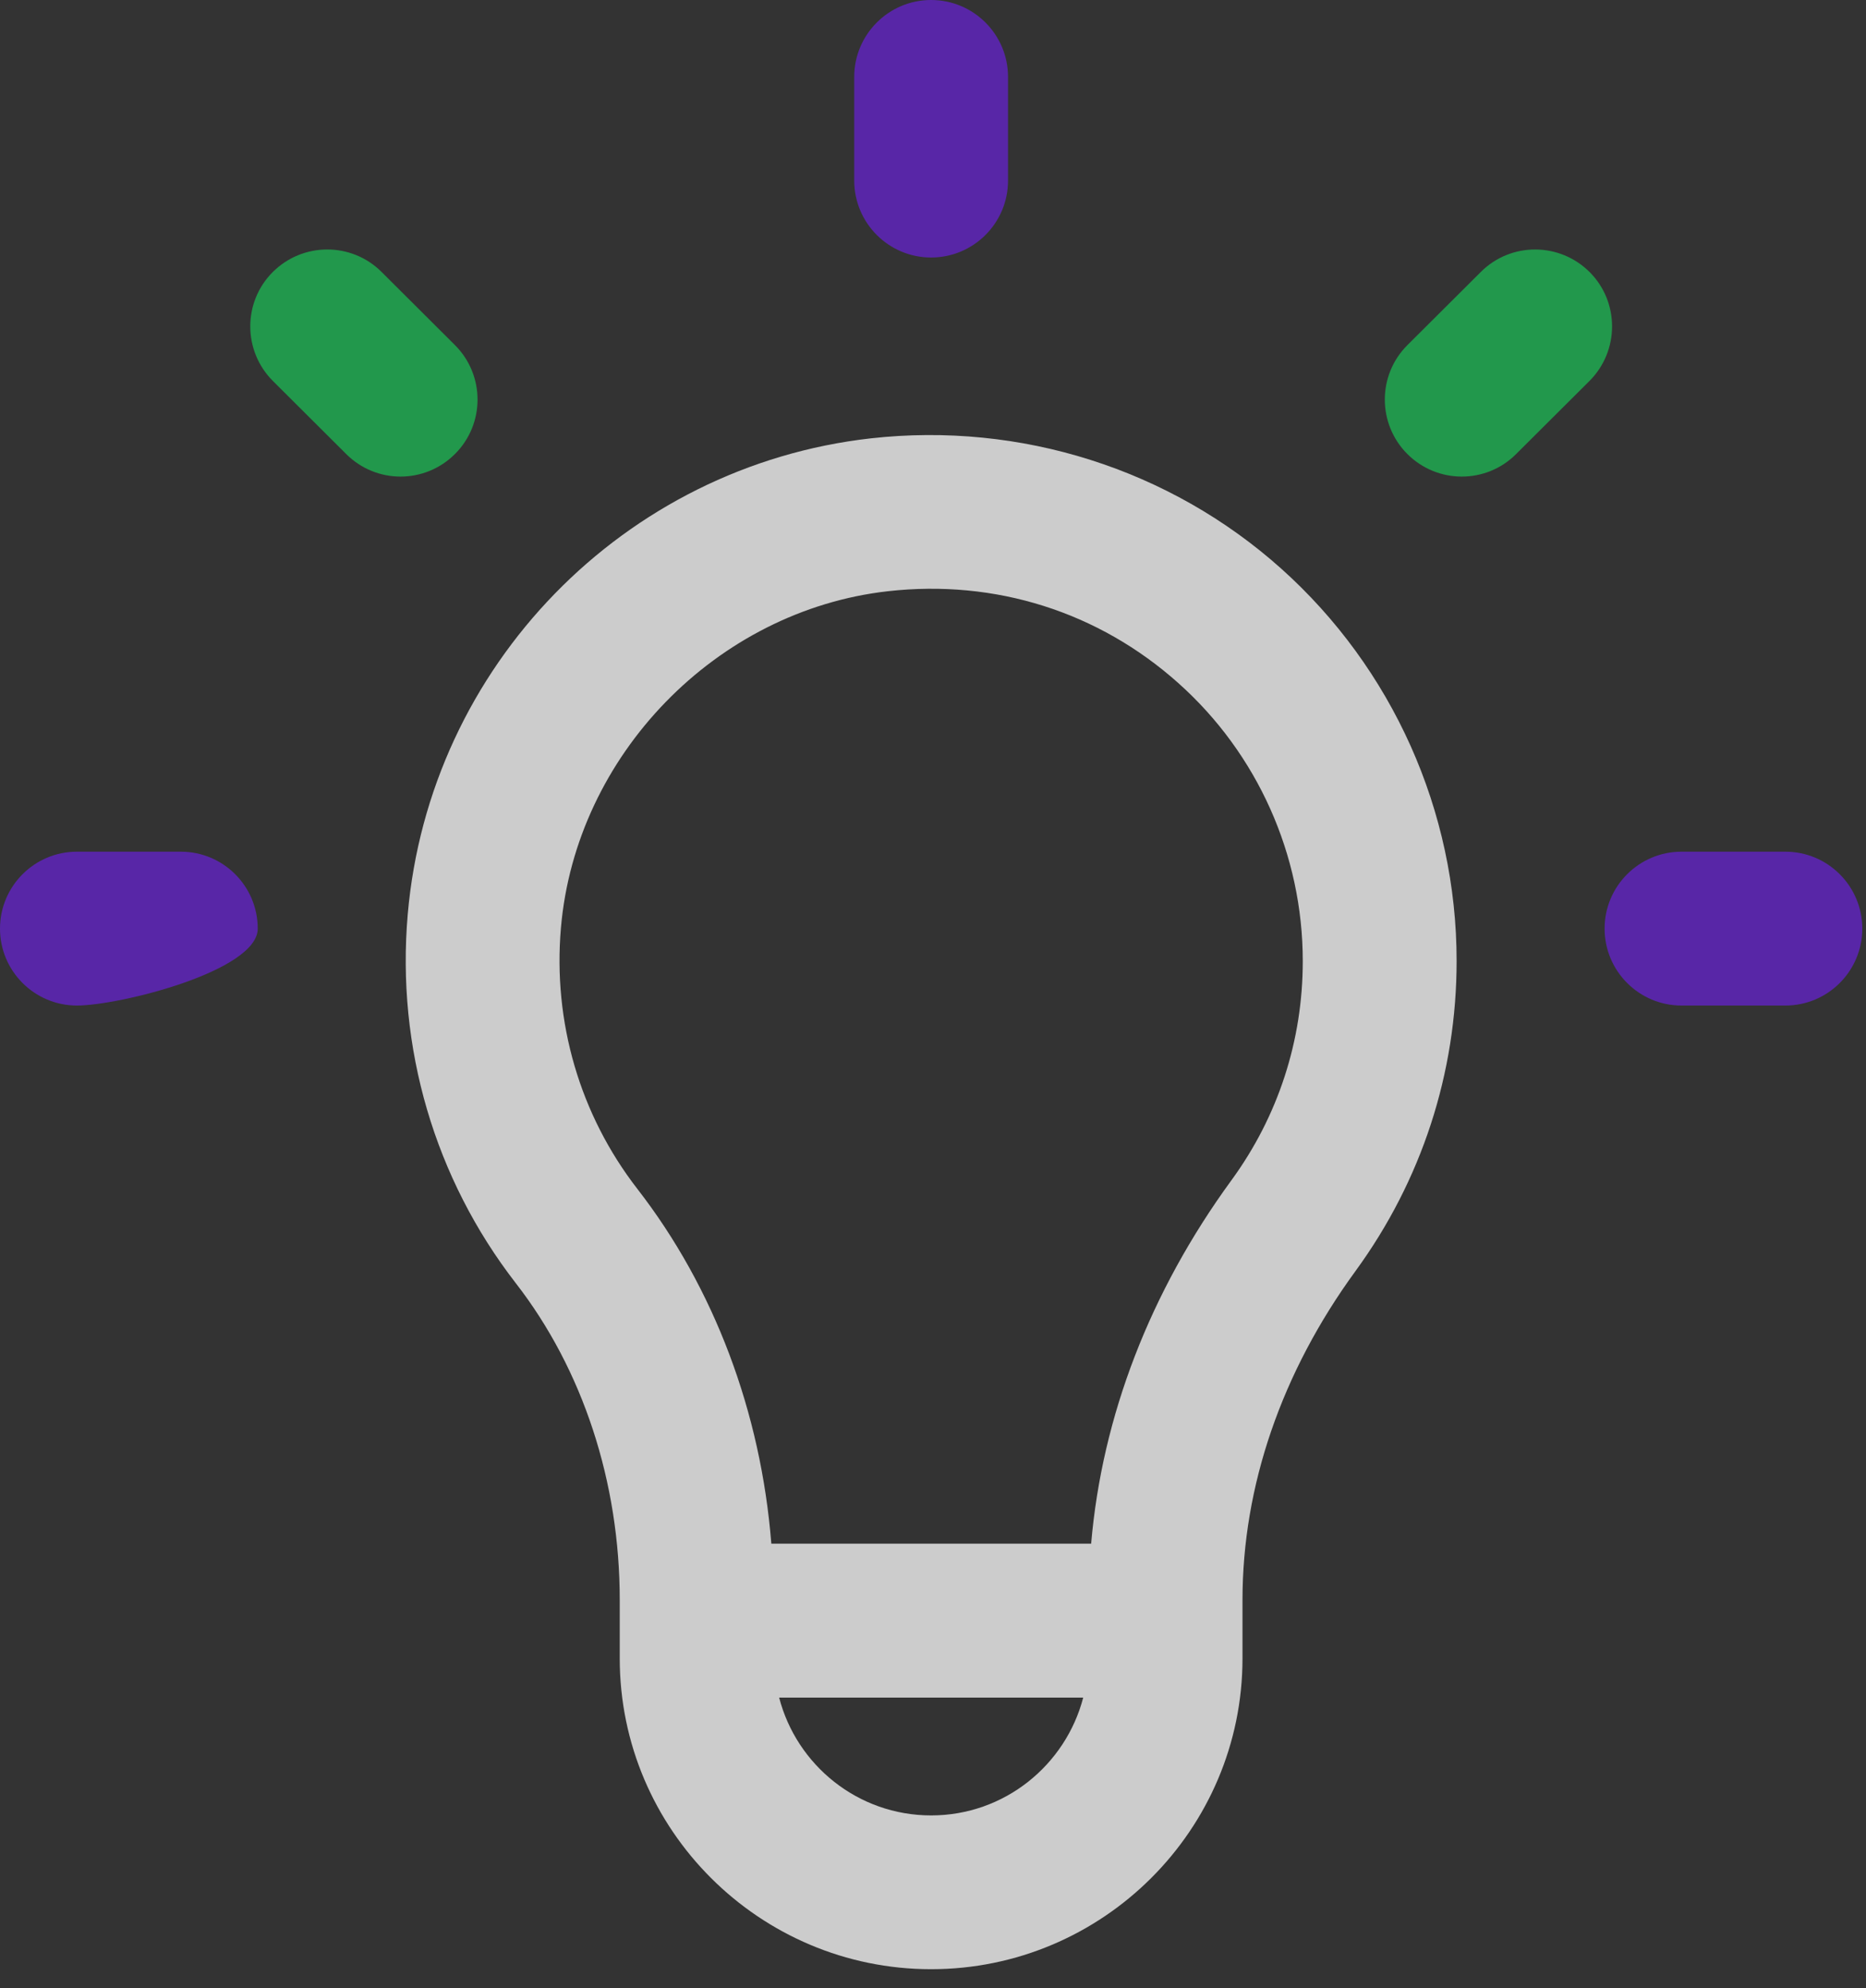 <svg width="92" height="98" viewBox="0 0 92 98" fill="none" xmlns="http://www.w3.org/2000/svg">
<rect x="0" y="0" width="92" height="98" fill="#333333" stroke="none"/>
<path d="M45.907 12.694C48 12.694 49.699 10.995 49.699 8.902V3.792C49.699 1.699 48 0 45.907 0C43.815 0 42.116 1.699 42.116 3.792V8.9C42.116 10.995 43.815 12.694 45.907 12.694V12.694Z" fill="#6423CC" fill-opacity="0.76"/>
<path d="M22.43 17.011L18.808 13.401C17.324 11.924 14.925 11.933 13.444 13.414C11.966 14.895 11.973 17.297 13.452 18.778L17.075 22.388C17.815 23.125 18.782 23.493 19.749 23.493C20.723 23.493 21.694 23.12 22.437 22.375C23.916 20.894 23.914 18.492 22.43 17.011V17.011Z" fill="#1DB954" fill-opacity="0.75"/>
<path d="M78.377 13.414C76.894 11.933 74.496 11.925 73.013 13.402L69.39 17.012C67.907 18.489 67.905 20.892 69.382 22.376C70.125 23.119 71.096 23.493 72.069 23.493C73.036 23.493 74.005 23.127 74.744 22.388L78.367 18.779C79.848 17.297 79.852 14.893 78.377 13.414V13.414Z" fill="#1DB954" fill-opacity="0.75"/>
<path d="M8.915 41.984H3.792C1.699 41.984 0 43.683 0 45.776C0 47.868 1.699 49.568 3.792 49.568C5.885 49.568 12.707 47.868 12.707 45.776C12.707 43.683 11.01 41.984 8.915 41.984Z" fill="#6423CC" fill-opacity="0.76"/>
<path d="M88.025 41.984H82.904C80.811 41.984 79.112 43.683 79.112 45.776C79.112 47.868 80.811 49.568 82.904 49.568H88.025C90.118 49.568 91.817 47.868 91.817 45.776C91.817 43.683 90.118 41.984 88.025 41.984Z" fill="#6423CC" fill-opacity="0.76"/>
<path d="M63.161 28.024C57.674 23.119 50.31 20.785 42.936 21.608C30.76 22.977 21.158 32.846 20.102 45.081C19.535 51.635 21.427 58.087 25.432 63.256C28.735 67.511 30.555 73.058 30.555 78.866V81.752C30.555 90.197 37.445 97.072 45.907 97.072C54.371 97.072 61.259 90.197 61.259 81.752V78.872C61.259 73.254 63.188 67.644 66.837 62.648C70.091 58.186 71.816 52.904 71.816 47.371C71.818 39.997 68.66 32.944 63.161 28.024ZM45.909 89.491C42.297 89.491 39.277 87.013 38.414 83.682H53.406C52.54 87.011 49.521 89.491 45.909 89.491ZM60.714 58.18C56.7 63.677 54.335 69.816 53.797 76.096H38.029C37.516 69.619 35.216 63.495 31.425 58.608C28.591 54.953 27.254 50.38 27.656 45.733C28.39 37.225 35.322 30.096 43.78 29.144C49.077 28.549 54.168 30.16 58.103 33.679C61.999 37.157 64.231 42.151 64.231 47.376C64.233 51.292 63.014 55.03 60.714 58.18Z" fill="white" fill-opacity="0.75"/>
</svg>
